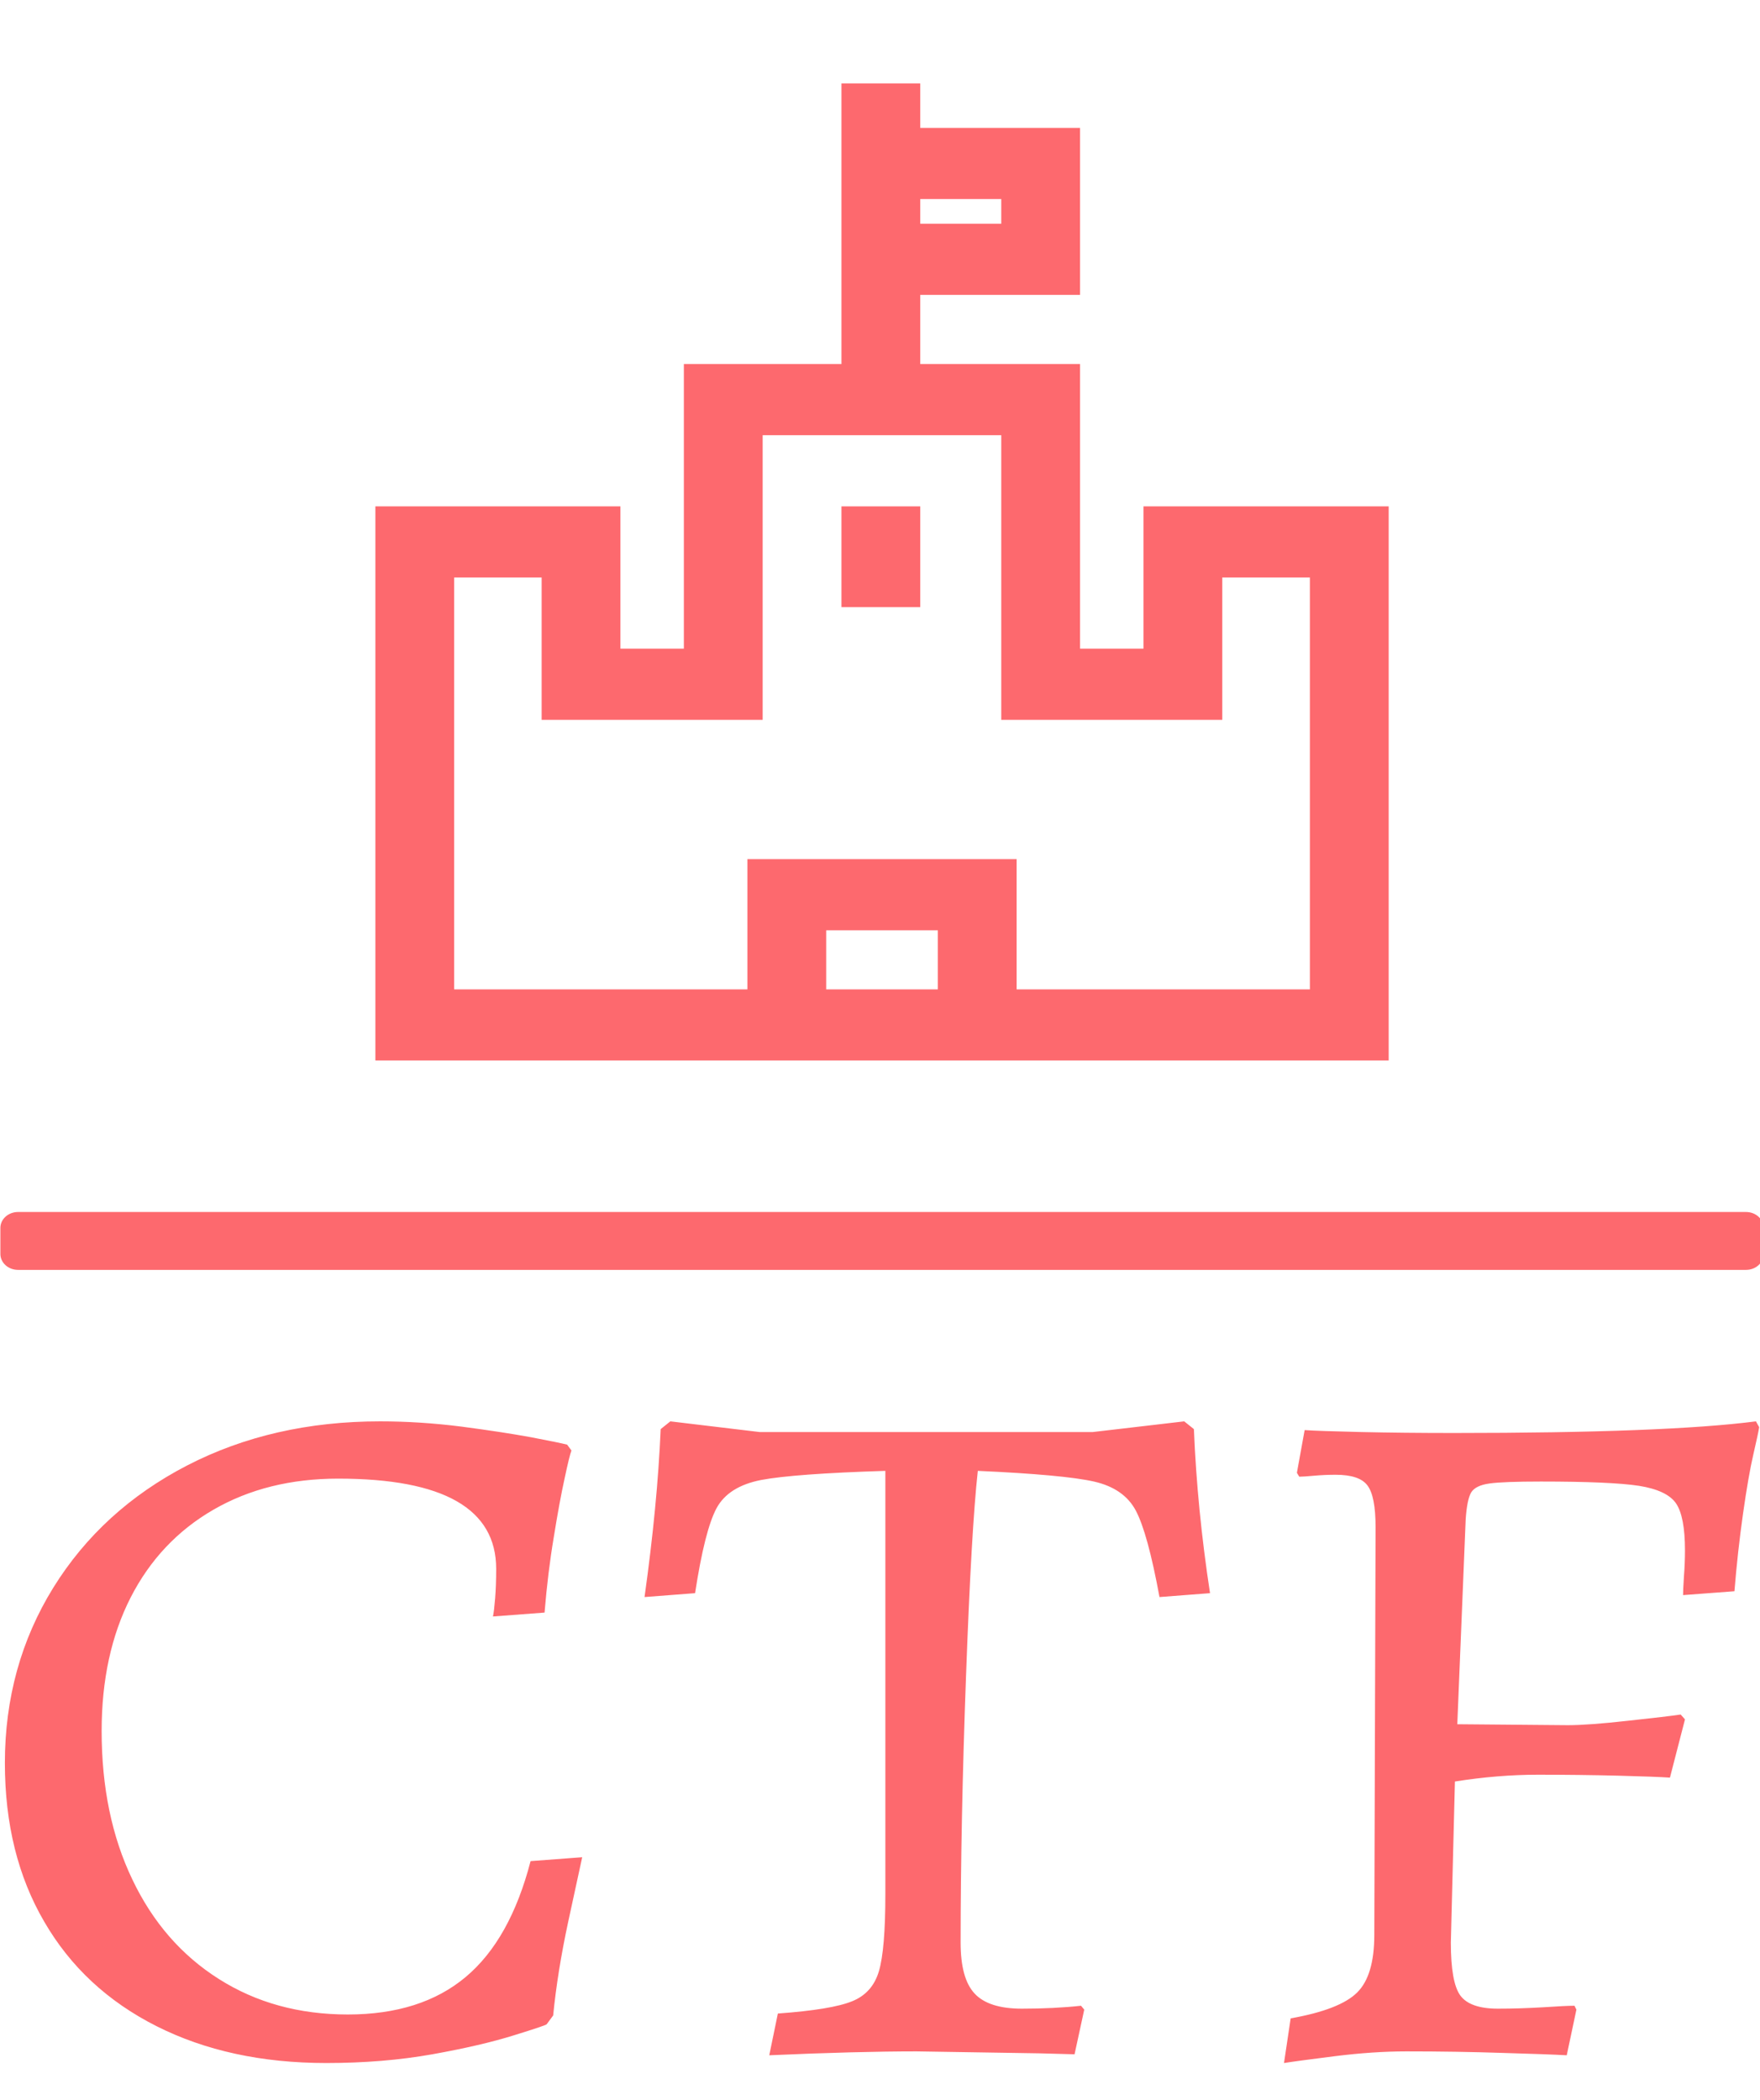 <svg width="88" height="105" viewBox="0 0 88 105" fill="none" xmlns="http://www.w3.org/2000/svg">
<g clip-path="url(#clip0_12_39)">
<g clip-path="url(#clip1_12_39)">
<g clip-path="url(#clip2_12_39)">
<g clip-path="url(#clip3_12_39)">
<path d="M87.301 60.601H0.901C0.414 60.601 0.019 60.958 0.019 61.397V62.698C0.019 63.138 0.414 63.495 0.901 63.495H87.301C87.788 63.495 88.183 63.138 88.183 62.698V61.397C88.183 60.958 87.788 60.601 87.301 60.601Z" fill="#FD696E"/>
<g clip-path="url(#clip4_12_39)">
<g clip-path="url(#clip5_12_39)">
<g clip-path="url(#clip6_12_39)">
<g clip-path="url(#clip7_12_39)">
<path d="M16.317 103.153C13.091 103.153 10.26 102.538 7.824 101.309C5.387 100.079 3.516 98.338 2.212 96.086C0.9 93.84 0.244 91.196 0.244 88.154C0.244 84.919 1.051 81.996 2.663 79.388C4.276 76.787 6.508 74.748 9.361 73.272C12.206 71.803 15.421 71.069 19.004 71.069C20.33 71.069 21.685 71.156 23.068 71.331C24.444 71.512 25.609 71.69 26.562 71.865C27.508 72.046 28.106 72.169 28.357 72.234L28.572 72.525C28.5 72.719 28.386 73.188 28.228 73.933C28.063 74.677 27.884 75.648 27.691 76.845C27.49 78.042 27.336 79.304 27.228 80.631L24.648 80.825C24.684 80.663 24.72 80.362 24.756 79.922C24.791 79.489 24.809 78.997 24.809 78.447C24.809 75.437 22.176 73.933 16.908 73.933C14.543 73.933 12.464 74.45 10.672 75.486C8.881 76.521 7.501 77.984 6.533 79.874C5.566 81.77 5.082 83.996 5.082 86.553C5.082 89.368 5.595 91.844 6.619 93.979C7.637 96.115 9.078 97.772 10.941 98.95C12.805 100.134 14.955 100.726 17.392 100.726C19.828 100.726 21.792 100.102 23.283 98.853C24.767 97.61 25.849 95.678 26.529 93.057L29.11 92.863C29.002 93.348 28.769 94.422 28.411 96.086C28.052 97.755 27.802 99.318 27.658 100.775L27.336 101.211C27.336 101.244 26.791 101.428 25.702 101.765C24.605 102.108 23.244 102.425 21.616 102.716C19.982 103.007 18.216 103.153 16.317 103.153ZM38.463 102.765L38.893 100.678C40.684 100.548 41.921 100.344 42.602 100.066C43.282 99.794 43.73 99.293 43.946 98.561C44.16 97.836 44.268 96.552 44.268 94.707V73.544C41.222 73.641 39.151 73.793 38.054 74.001C36.965 74.214 36.223 74.683 35.829 75.408C35.435 76.139 35.076 77.557 34.754 79.66L32.227 79.854C32.657 76.78 32.926 73.981 33.034 71.457L33.517 71.069L37.979 71.603H54.642L59.211 71.069L59.695 71.457C59.803 74.111 60.071 76.845 60.501 79.66L57.975 79.854C57.581 77.719 57.187 76.279 56.792 75.534C56.398 74.79 55.699 74.305 54.696 74.078C53.693 73.852 51.758 73.674 48.891 73.544C48.676 75.486 48.479 78.916 48.3 83.835C48.12 88.753 48.031 93.186 48.031 97.134C48.031 98.332 48.264 99.179 48.73 99.678C49.195 100.182 49.984 100.435 51.095 100.435C52.17 100.435 53.155 100.386 54.051 100.289L54.212 100.483L53.728 102.716L51.955 102.668L45.827 102.571C43.856 102.571 41.401 102.635 38.463 102.765ZM64.2 103.153L64.533 100.92C66.174 100.629 67.281 100.199 67.855 99.629C68.428 99.066 68.715 98.105 68.715 96.746L68.779 76.36C68.779 75.324 68.643 74.628 68.371 74.272C68.106 73.916 67.575 73.739 66.78 73.739C66.421 73.739 66.063 73.755 65.705 73.787C65.346 73.819 65.099 73.836 64.963 73.836L64.845 73.641L65.232 71.506C65.69 71.538 66.629 71.57 68.048 71.603C69.467 71.635 71.015 71.651 72.692 71.651C79.759 71.651 84.794 71.457 87.797 71.069L87.958 71.36C87.93 71.554 87.833 72.007 87.668 72.719C87.503 73.431 87.331 74.418 87.152 75.68C86.973 76.942 86.829 78.236 86.722 79.563L84.153 79.757C84.153 79.596 84.167 79.288 84.196 78.835C84.231 78.382 84.249 77.945 84.249 77.525C84.249 76.392 84.099 75.606 83.798 75.165C83.497 74.732 82.88 74.441 81.949 74.292C81.01 74.149 79.376 74.078 77.046 74.078C75.792 74.078 74.936 74.111 74.477 74.175C74.004 74.24 73.696 74.392 73.553 74.632C73.416 74.877 73.327 75.324 73.284 75.971L72.865 86.213L78.39 86.261C79.071 86.261 80.078 86.187 81.411 86.038C82.73 85.896 83.604 85.792 84.034 85.728L84.249 85.97L83.497 88.883C83.038 88.85 82.171 88.818 80.895 88.785C79.627 88.753 78.294 88.737 76.896 88.737C75.563 88.737 74.18 88.85 72.746 89.077L72.542 97.134C72.542 98.461 72.7 99.341 73.015 99.775C73.338 100.215 73.965 100.435 74.896 100.435C75.613 100.435 76.359 100.412 77.132 100.367C77.899 100.315 78.43 100.289 78.724 100.289L78.82 100.483L78.337 102.765C77.763 102.732 76.699 102.693 75.144 102.648C73.588 102.596 71.983 102.571 70.327 102.571C69.216 102.571 68.016 102.651 66.726 102.813C65.443 102.975 64.601 103.088 64.2 103.153Z" fill="#FD696E"/>
</g>
</g>
</g>
</g>
<g clip-path="url(#clip8_12_39)">
<g clip-path="url(#clip9_12_39)">
<path d="M46.013 25.319H42.073V30.358H46.013V25.319Z" fill="#FD696E"/>
<path d="M50.832 53.027H69.434V25.318H57.174V32.434H54.003V18.203H46.013V14.744H54.003V6.394H46.013V4.17H42.073V18.203H34.193V32.434H31.021V25.318H18.769V53.027H50.832ZM50.063 9.952V11.187H46.013V9.952H50.063ZM41.31 49.469V46.516H46.892V49.469H41.31ZM22.708 49.469V28.876H27.082V35.992H38.133V21.761H50.063V35.992H61.114V28.876H65.494V49.469H50.832V42.959H37.37V49.469H22.708Z" fill="#FD696E"/>
</g>
</g>
</g>
</g>
</g>
</g>
<defs>
<clipPath id="clip0_12_39">
<rect width="88" height="104.252" fill="white" transform="translate(0 0.409)"/>
</clipPath>
<clipPath id="clip1_12_39">
<rect width="88.614" height="109.625" fill="white" transform="translate(-0.206 3.994)"/>
</clipPath>
<clipPath id="clip2_12_39">
<rect width="88.163" height="109.272" fill="white" transform="translate(0.019 4.17)"/>
</clipPath>
<clipPath id="clip3_12_39">
<rect width="88.163" height="109.272" fill="white" transform="translate(0.019 4.17)"/>
</clipPath>
<clipPath id="clip4_12_39">
<rect width="87.725" height="42.373" fill="white" transform="translate(0.239 71.069)"/>
</clipPath>
<clipPath id="clip5_12_39">
<rect width="87.725" height="42.373" fill="white" transform="translate(0.239 71.069)"/>
</clipPath>
<clipPath id="clip6_12_39">
<rect width="87.725" height="32.084" fill="white" transform="translate(0.239 71.069)"/>
</clipPath>
<clipPath id="clip7_12_39">
<rect width="87.725" height="32.084" fill="white" transform="translate(0.239 71.069)"/>
</clipPath>
<clipPath id="clip8_12_39">
<rect width="54.214" height="48.856" fill="white" transform="translate(16.994 4.17)"/>
</clipPath>
<clipPath id="clip9_12_39">
<rect width="50.665" height="48.856" fill="white" transform="translate(18.769 4.17)"/>
</clipPath>
</defs>
</svg>

